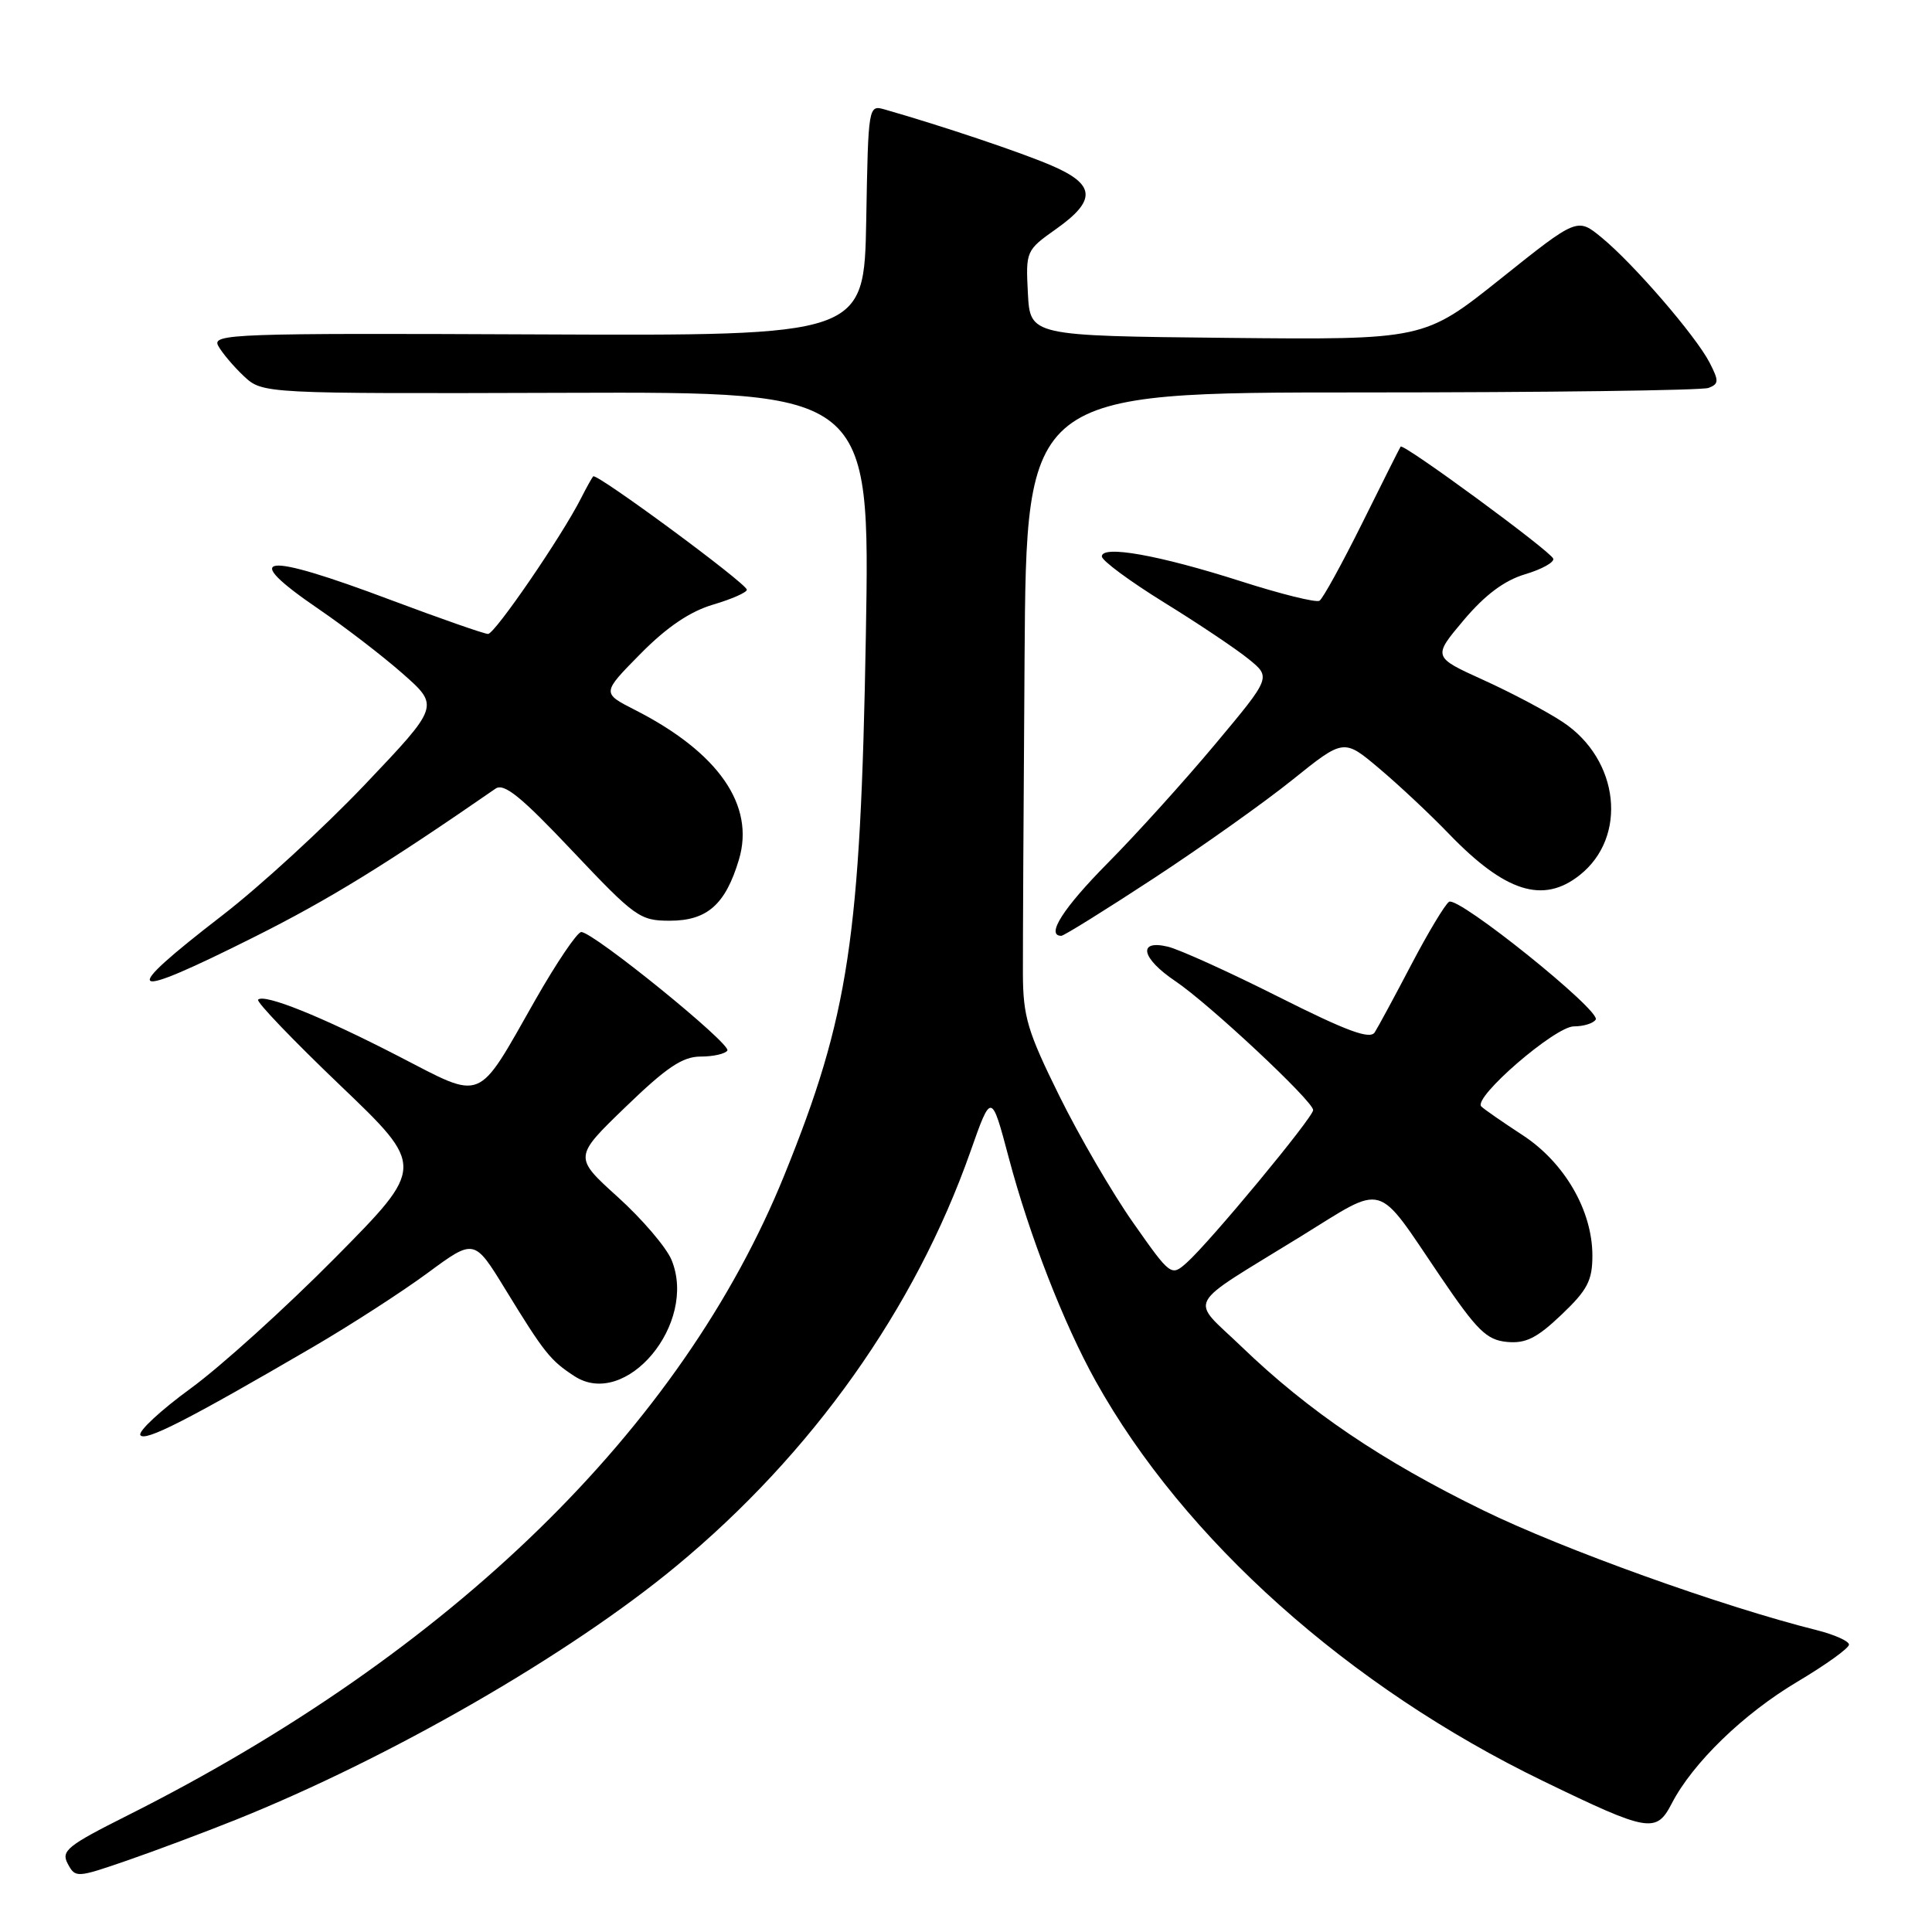 <?xml version="1.0" encoding="UTF-8" standalone="no"?>
<!DOCTYPE svg PUBLIC "-//W3C//DTD SVG 1.1//EN" "http://www.w3.org/Graphics/SVG/1.1/DTD/svg11.dtd" >
<svg xmlns="http://www.w3.org/2000/svg" xmlns:xlink="http://www.w3.org/1999/xlink" version="1.1" viewBox="0 0 256 256">
 <g >
 <path fill="currentColor"
d=" M 31.22 241.14 C 51.67 232.94 75.37 219.30 89.59 207.53 C 107.60 192.64 121.25 173.41 128.58 152.61 C 131.36 144.72 131.36 144.72 133.67 153.42 C 136.41 163.75 140.95 175.40 145.18 183.00 C 156.88 204.00 178.73 223.53 204.50 236.01 C 218.45 242.77 219.46 242.94 221.51 238.98 C 224.29 233.60 231.03 227.07 238.19 222.82 C 241.94 220.59 245.00 218.39 245.00 217.92 C 245.00 217.46 243.09 216.60 240.75 216.01 C 228.22 212.88 207.06 205.28 196.50 200.11 C 183.07 193.55 173.39 186.99 164.53 178.46 C 157.62 171.81 156.73 173.47 172.35 163.84 C 183.75 156.81 182.19 156.36 190.83 169.10 C 195.72 176.31 196.97 177.54 199.66 177.81 C 202.16 178.05 203.63 177.32 206.90 174.21 C 210.35 170.93 211.00 169.68 211.00 166.37 C 211.00 160.40 207.30 154.02 201.72 150.39 C 199.09 148.67 196.64 146.98 196.28 146.61 C 195.12 145.46 206.06 136.00 208.55 136.00 C 209.83 136.00 211.13 135.60 211.44 135.10 C 212.16 133.93 193.25 118.73 192.01 119.49 C 191.49 119.82 189.24 123.55 187.02 127.79 C 184.80 132.03 182.61 136.08 182.16 136.79 C 181.53 137.77 178.49 136.65 169.42 132.09 C 162.86 128.79 156.26 125.80 154.75 125.44 C 150.69 124.47 151.23 126.97 155.73 130.00 C 160.21 133.01 174.00 145.91 174.00 147.09 C 174.00 148.07 160.26 164.65 157.23 167.33 C 155.19 169.14 155.11 169.08 150.16 162.03 C 147.40 158.11 142.99 150.53 140.36 145.20 C 136.15 136.67 135.56 134.72 135.54 129.00 C 135.53 125.42 135.62 106.64 135.76 87.25 C 136.00 52.00 136.00 52.00 180.42 52.00 C 204.85 52.00 225.54 51.73 226.39 51.40 C 227.77 50.87 227.78 50.48 226.52 48.03 C 224.69 44.50 216.49 34.99 212.25 31.50 C 209.00 28.82 209.00 28.82 198.85 36.93 C 188.70 45.03 188.70 45.03 162.60 44.77 C 136.50 44.50 136.50 44.50 136.20 38.85 C 135.91 33.27 135.96 33.16 139.93 30.35 C 145.33 26.53 145.17 24.43 139.30 21.92 C 135.26 20.18 124.76 16.66 117.28 14.52 C 115.06 13.88 115.05 13.90 114.78 29.19 C 114.50 44.50 114.50 44.50 71.25 44.31 C 30.92 44.13 28.06 44.24 28.91 45.81 C 29.41 46.74 30.94 48.55 32.31 49.84 C 34.81 52.17 34.81 52.17 75.05 52.05 C 115.29 51.92 115.29 51.92 114.73 84.21 C 114.03 124.31 112.48 134.60 103.95 155.66 C 90.37 189.22 59.83 218.99 16.87 240.57 C 8.90 244.57 8.06 245.25 8.98 246.96 C 9.98 248.84 10.16 248.83 16.75 246.56 C 20.46 245.28 26.97 242.84 31.22 241.14 Z  M 41.50 178.47 C 46.45 175.58 53.28 171.17 56.67 168.67 C 62.84 164.12 62.84 164.12 66.94 170.81 C 72.12 179.27 72.92 180.27 76.12 182.35 C 82.93 186.78 92.46 175.36 88.98 166.94 C 88.29 165.28 85.09 161.53 81.87 158.62 C 76.01 153.32 76.01 153.32 82.91 146.66 C 88.33 141.42 90.45 140.00 92.84 140.00 C 94.51 140.00 96.10 139.64 96.38 139.20 C 96.91 138.33 78.63 123.50 77.02 123.50 C 76.49 123.50 73.75 127.55 70.93 132.50 C 63.08 146.31 64.22 145.84 52.78 139.94 C 42.60 134.69 35.02 131.64 34.20 132.46 C 33.93 132.73 38.81 137.82 45.03 143.77 C 56.35 154.59 56.35 154.59 44.43 166.64 C 37.87 173.27 29.25 181.07 25.27 183.97 C 21.29 186.87 18.29 189.66 18.60 190.16 C 19.17 191.08 24.87 188.17 41.50 178.47 Z  M 33.80 124.10 C 43.57 119.20 51.07 114.59 65.66 104.50 C 66.79 103.72 69.05 105.56 75.84 112.75 C 84.15 121.54 84.79 122.00 88.75 122.00 C 93.70 122.00 96.13 119.86 97.91 113.91 C 100.07 106.71 95.20 99.70 84.12 94.06 C 79.74 91.83 79.74 91.83 84.87 86.63 C 88.37 83.08 91.43 81.02 94.50 80.11 C 96.98 79.38 98.98 78.49 98.96 78.14 C 98.92 77.30 79.02 62.63 78.60 63.12 C 78.42 63.33 77.70 64.62 77.00 66.00 C 74.46 71.03 65.57 84.00 64.67 84.00 C 64.17 84.00 58.37 81.97 51.78 79.50 C 34.62 73.04 31.58 73.44 42.28 80.74 C 45.70 83.08 50.69 86.91 53.37 89.27 C 58.23 93.56 58.23 93.56 48.37 103.94 C 42.94 109.65 34.45 117.44 29.50 121.26 C 15.50 132.06 16.55 132.75 33.80 124.10 Z  M 152.88 116.38 C 159.27 112.19 167.55 106.31 171.28 103.31 C 178.06 97.86 178.06 97.86 182.78 101.85 C 185.38 104.04 189.53 107.93 192.00 110.50 C 199.44 118.21 204.45 119.80 209.29 115.98 C 215.72 110.93 214.59 100.64 207.07 95.67 C 204.96 94.27 200.22 91.76 196.53 90.09 C 189.84 87.05 189.84 87.05 193.95 82.17 C 196.78 78.82 199.32 76.92 202.09 76.09 C 204.31 75.43 205.99 74.49 205.81 74.02 C 205.45 73.02 185.93 58.69 185.59 59.18 C 185.47 59.35 183.18 63.91 180.51 69.30 C 177.83 74.69 175.28 79.33 174.84 79.60 C 174.39 79.88 169.69 78.71 164.39 77.01 C 153.56 73.55 146.00 72.20 146.00 73.73 C 146.00 74.28 149.71 77.02 154.25 79.83 C 158.79 82.63 163.83 86.01 165.46 87.34 C 168.43 89.75 168.43 89.75 161.00 98.63 C 156.92 103.51 150.53 110.58 146.79 114.35 C 140.88 120.32 138.53 124.00 140.63 124.00 C 140.97 124.00 146.49 120.57 152.88 116.38 Z "/>
</g>
</svg>